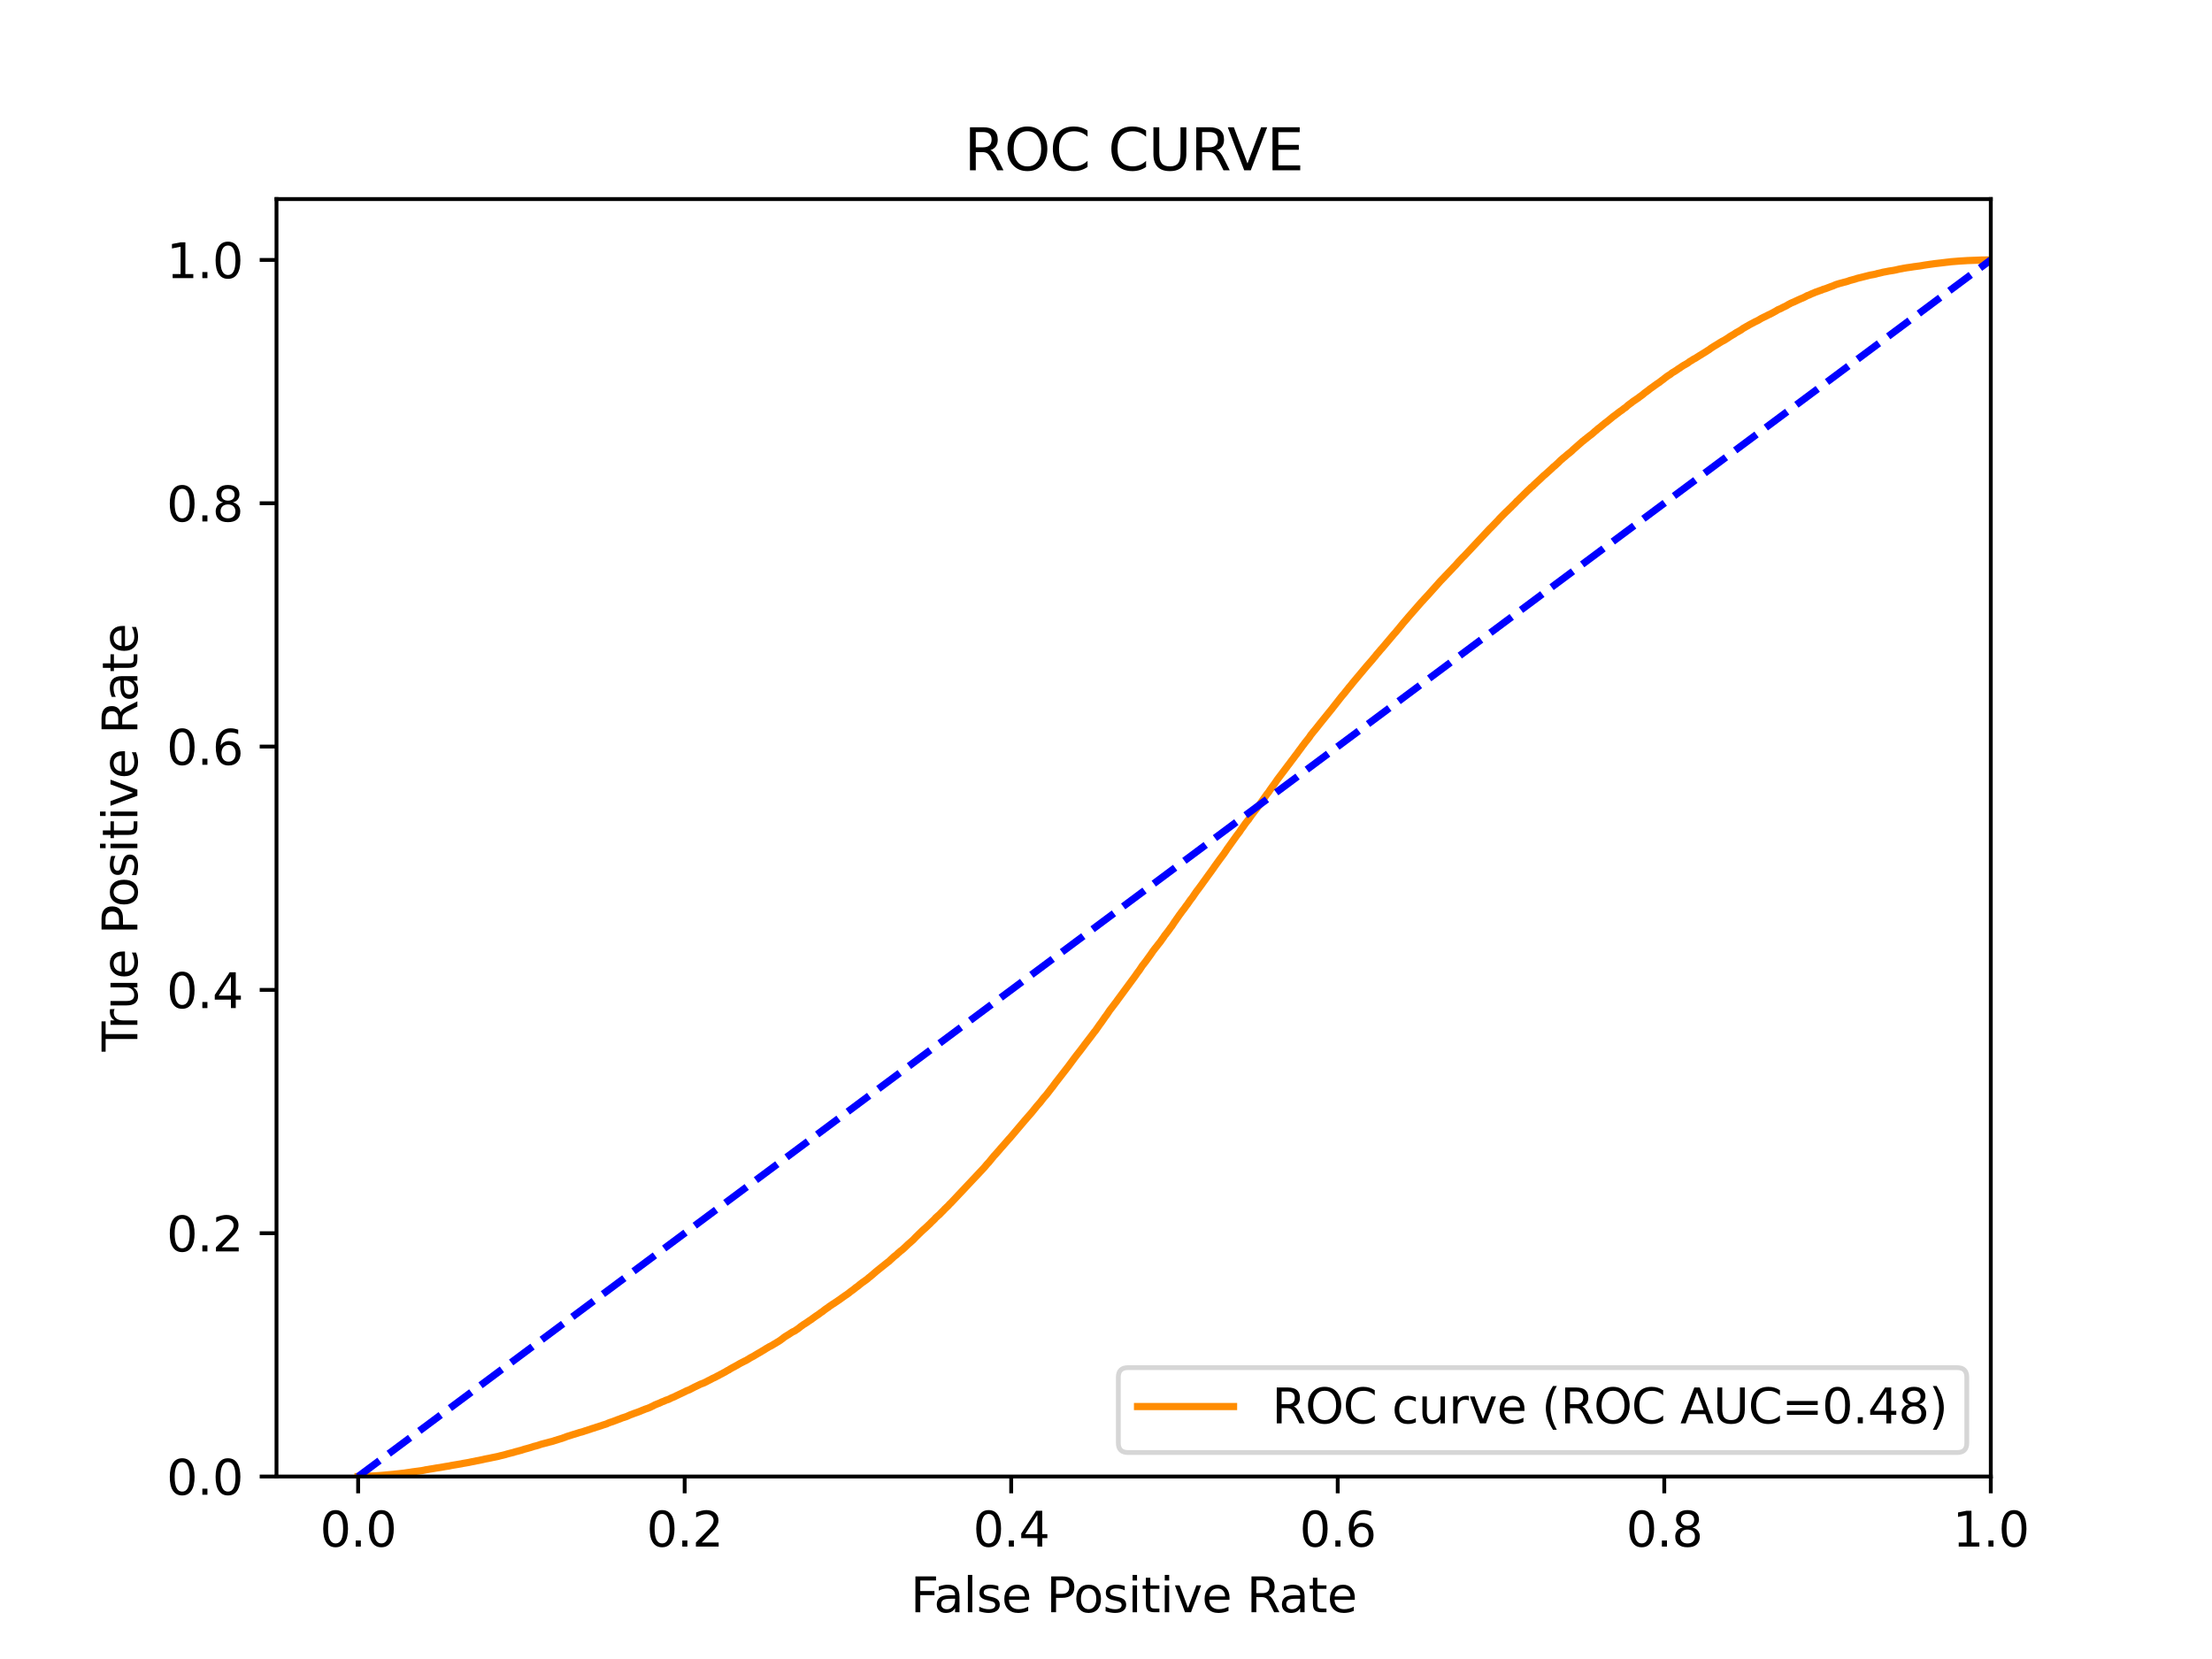 <?xml version="1.0" encoding="utf-8" standalone="no"?>
<!DOCTYPE svg PUBLIC "-//W3C//DTD SVG 1.1//EN"
  "http://www.w3.org/Graphics/SVG/1.1/DTD/svg11.dtd">
<svg xmlns:xlink="http://www.w3.org/1999/xlink" width="460.8pt" height="345.6pt" viewBox="0 0 460.8 345.6" xmlns="http://www.w3.org/2000/svg" version="1.1">
 <defs>
  <style type="text/css">*{stroke-linejoin: round; stroke-linecap: butt}</style>
 </defs>
 <g id="figure_1">
  <g id="patch_1">
   <path d="M 0 345.6 
L 460.8 345.6 
L 460.8 0 
L 0 0 
z
" style="fill: #ffffff"/>
  </g>
  <g id="axes_1">
   <g id="patch_2">
    <path d="M 57.6 307.584 
L 414.72 307.584 
L 414.72 41.472 
L 57.6 41.472 
z
" style="fill: #ffffff"/>
   </g>
   <g id="matplotlib.axis_1">
    <g id="xtick_1">
     <g id="line2d_1">
      <defs>
       <path id="me481176718" d="M 0 0 
L 0 3.5 
" style="stroke: #000000; stroke-width: 0.8"/>
      </defs>
      <g>
       <use xlink:href="#me481176718" x="74.606" y="307.584" style="stroke: #000000; stroke-width: 0.8"/>
      </g>
     </g>
     <g id="text_1">
      <!-- 0.0 -->
      <g transform="translate(66.654 322.182)scale(0.1 -0.1)">
       <defs>
        <path id="DejaVuSans-30" d="M 2034 4250 
Q 1547 4250 1301 3770 
Q 1056 3291 1056 2328 
Q 1056 1369 1301 889 
Q 1547 409 2034 409 
Q 2525 409 2770 889 
Q 3016 1369 3016 2328 
Q 3016 3291 2770 3770 
Q 2525 4250 2034 4250 
z
M 2034 4750 
Q 2819 4750 3233 4129 
Q 3647 3509 3647 2328 
Q 3647 1150 3233 529 
Q 2819 -91 2034 -91 
Q 1250 -91 836 529 
Q 422 1150 422 2328 
Q 422 3509 836 4129 
Q 1250 4750 2034 4750 
z
" transform="scale(0.016)"/>
        <path id="DejaVuSans-2e" d="M 684 794 
L 1344 794 
L 1344 0 
L 684 0 
L 684 794 
z
" transform="scale(0.016)"/>
       </defs>
       <use xlink:href="#DejaVuSans-30"/>
       <use xlink:href="#DejaVuSans-2e" x="63.623"/>
       <use xlink:href="#DejaVuSans-30" x="95.41"/>
      </g>
     </g>
    </g>
    <g id="xtick_2">
     <g id="line2d_2">
      <g>
       <use xlink:href="#me481176718" x="142.629" y="307.584" style="stroke: #000000; stroke-width: 0.8"/>
      </g>
     </g>
     <g id="text_2">
      <!-- 0.2 -->
      <g transform="translate(134.677 322.182)scale(0.1 -0.1)">
       <defs>
        <path id="DejaVuSans-32" d="M 1228 531 
L 3431 531 
L 3431 0 
L 469 0 
L 469 531 
Q 828 903 1448 1529 
Q 2069 2156 2228 2338 
Q 2531 2678 2651 2914 
Q 2772 3150 2772 3378 
Q 2772 3750 2511 3984 
Q 2250 4219 1831 4219 
Q 1534 4219 1204 4116 
Q 875 4013 500 3803 
L 500 4441 
Q 881 4594 1212 4672 
Q 1544 4750 1819 4750 
Q 2544 4750 2975 4387 
Q 3406 4025 3406 3419 
Q 3406 3131 3298 2873 
Q 3191 2616 2906 2266 
Q 2828 2175 2409 1742 
Q 1991 1309 1228 531 
z
" transform="scale(0.016)"/>
       </defs>
       <use xlink:href="#DejaVuSans-30"/>
       <use xlink:href="#DejaVuSans-2e" x="63.623"/>
       <use xlink:href="#DejaVuSans-32" x="95.41"/>
      </g>
     </g>
    </g>
    <g id="xtick_3">
     <g id="line2d_3">
      <g>
       <use xlink:href="#me481176718" x="210.651" y="307.584" style="stroke: #000000; stroke-width: 0.8"/>
      </g>
     </g>
     <g id="text_3">
      <!-- 0.4 -->
      <g transform="translate(202.7 322.182)scale(0.1 -0.1)">
       <defs>
        <path id="DejaVuSans-34" d="M 2419 4116 
L 825 1625 
L 2419 1625 
L 2419 4116 
z
M 2253 4666 
L 3047 4666 
L 3047 1625 
L 3713 1625 
L 3713 1100 
L 3047 1100 
L 3047 0 
L 2419 0 
L 2419 1100 
L 313 1100 
L 313 1709 
L 2253 4666 
z
" transform="scale(0.016)"/>
       </defs>
       <use xlink:href="#DejaVuSans-30"/>
       <use xlink:href="#DejaVuSans-2e" x="63.623"/>
       <use xlink:href="#DejaVuSans-34" x="95.41"/>
      </g>
     </g>
    </g>
    <g id="xtick_4">
     <g id="line2d_4">
      <g>
       <use xlink:href="#me481176718" x="278.674" y="307.584" style="stroke: #000000; stroke-width: 0.8"/>
      </g>
     </g>
     <g id="text_4">
      <!-- 0.6 -->
      <g transform="translate(270.723 322.182)scale(0.1 -0.1)">
       <defs>
        <path id="DejaVuSans-36" d="M 2113 2584 
Q 1688 2584 1439 2293 
Q 1191 2003 1191 1497 
Q 1191 994 1439 701 
Q 1688 409 2113 409 
Q 2538 409 2786 701 
Q 3034 994 3034 1497 
Q 3034 2003 2786 2293 
Q 2538 2584 2113 2584 
z
M 3366 4563 
L 3366 3988 
Q 3128 4100 2886 4159 
Q 2644 4219 2406 4219 
Q 1781 4219 1451 3797 
Q 1122 3375 1075 2522 
Q 1259 2794 1537 2939 
Q 1816 3084 2150 3084 
Q 2853 3084 3261 2657 
Q 3669 2231 3669 1497 
Q 3669 778 3244 343 
Q 2819 -91 2113 -91 
Q 1303 -91 875 529 
Q 447 1150 447 2328 
Q 447 3434 972 4092 
Q 1497 4750 2381 4750 
Q 2619 4750 2861 4703 
Q 3103 4656 3366 4563 
z
" transform="scale(0.016)"/>
       </defs>
       <use xlink:href="#DejaVuSans-30"/>
       <use xlink:href="#DejaVuSans-2e" x="63.623"/>
       <use xlink:href="#DejaVuSans-36" x="95.41"/>
      </g>
     </g>
    </g>
    <g id="xtick_5">
     <g id="line2d_5">
      <g>
       <use xlink:href="#me481176718" x="346.697" y="307.584" style="stroke: #000000; stroke-width: 0.8"/>
      </g>
     </g>
     <g id="text_5">
      <!-- 0.8 -->
      <g transform="translate(338.746 322.182)scale(0.1 -0.1)">
       <defs>
        <path id="DejaVuSans-38" d="M 2034 2216 
Q 1584 2216 1326 1975 
Q 1069 1734 1069 1313 
Q 1069 891 1326 650 
Q 1584 409 2034 409 
Q 2484 409 2743 651 
Q 3003 894 3003 1313 
Q 3003 1734 2745 1975 
Q 2488 2216 2034 2216 
z
M 1403 2484 
Q 997 2584 770 2862 
Q 544 3141 544 3541 
Q 544 4100 942 4425 
Q 1341 4750 2034 4750 
Q 2731 4750 3128 4425 
Q 3525 4100 3525 3541 
Q 3525 3141 3298 2862 
Q 3072 2584 2669 2484 
Q 3125 2378 3379 2068 
Q 3634 1759 3634 1313 
Q 3634 634 3220 271 
Q 2806 -91 2034 -91 
Q 1263 -91 848 271 
Q 434 634 434 1313 
Q 434 1759 690 2068 
Q 947 2378 1403 2484 
z
M 1172 3481 
Q 1172 3119 1398 2916 
Q 1625 2713 2034 2713 
Q 2441 2713 2670 2916 
Q 2900 3119 2900 3481 
Q 2900 3844 2670 4047 
Q 2441 4250 2034 4250 
Q 1625 4250 1398 4047 
Q 1172 3844 1172 3481 
z
" transform="scale(0.016)"/>
       </defs>
       <use xlink:href="#DejaVuSans-30"/>
       <use xlink:href="#DejaVuSans-2e" x="63.623"/>
       <use xlink:href="#DejaVuSans-38" x="95.41"/>
      </g>
     </g>
    </g>
    <g id="xtick_6">
     <g id="line2d_6">
      <g>
       <use xlink:href="#me481176718" x="414.72" y="307.584" style="stroke: #000000; stroke-width: 0.8"/>
      </g>
     </g>
     <g id="text_6">
      <!-- 1.0 -->
      <g transform="translate(406.768 322.182)scale(0.1 -0.1)">
       <defs>
        <path id="DejaVuSans-31" d="M 794 531 
L 1825 531 
L 1825 4091 
L 703 3866 
L 703 4441 
L 1819 4666 
L 2450 4666 
L 2450 531 
L 3481 531 
L 3481 0 
L 794 0 
L 794 531 
z
" transform="scale(0.016)"/>
       </defs>
       <use xlink:href="#DejaVuSans-31"/>
       <use xlink:href="#DejaVuSans-2e" x="63.623"/>
       <use xlink:href="#DejaVuSans-30" x="95.41"/>
      </g>
     </g>
    </g>
    <g id="text_7">
     <!-- False Positive Rate -->
     <g transform="translate(189.694 335.861)scale(0.1 -0.1)">
      <defs>
       <path id="DejaVuSans-46" d="M 628 4666 
L 3309 4666 
L 3309 4134 
L 1259 4134 
L 1259 2759 
L 3109 2759 
L 3109 2228 
L 1259 2228 
L 1259 0 
L 628 0 
L 628 4666 
z
" transform="scale(0.016)"/>
       <path id="DejaVuSans-61" d="M 2194 1759 
Q 1497 1759 1228 1600 
Q 959 1441 959 1056 
Q 959 750 1161 570 
Q 1363 391 1709 391 
Q 2188 391 2477 730 
Q 2766 1069 2766 1631 
L 2766 1759 
L 2194 1759 
z
M 3341 1997 
L 3341 0 
L 2766 0 
L 2766 531 
Q 2569 213 2275 61 
Q 1981 -91 1556 -91 
Q 1019 -91 701 211 
Q 384 513 384 1019 
Q 384 1609 779 1909 
Q 1175 2209 1959 2209 
L 2766 2209 
L 2766 2266 
Q 2766 2663 2505 2880 
Q 2244 3097 1772 3097 
Q 1472 3097 1187 3025 
Q 903 2953 641 2809 
L 641 3341 
Q 956 3463 1253 3523 
Q 1550 3584 1831 3584 
Q 2591 3584 2966 3190 
Q 3341 2797 3341 1997 
z
" transform="scale(0.016)"/>
       <path id="DejaVuSans-6c" d="M 603 4863 
L 1178 4863 
L 1178 0 
L 603 0 
L 603 4863 
z
" transform="scale(0.016)"/>
       <path id="DejaVuSans-73" d="M 2834 3397 
L 2834 2853 
Q 2591 2978 2328 3040 
Q 2066 3103 1784 3103 
Q 1356 3103 1142 2972 
Q 928 2841 928 2578 
Q 928 2378 1081 2264 
Q 1234 2150 1697 2047 
L 1894 2003 
Q 2506 1872 2764 1633 
Q 3022 1394 3022 966 
Q 3022 478 2636 193 
Q 2250 -91 1575 -91 
Q 1294 -91 989 -36 
Q 684 19 347 128 
L 347 722 
Q 666 556 975 473 
Q 1284 391 1588 391 
Q 1994 391 2212 530 
Q 2431 669 2431 922 
Q 2431 1156 2273 1281 
Q 2116 1406 1581 1522 
L 1381 1569 
Q 847 1681 609 1914 
Q 372 2147 372 2553 
Q 372 3047 722 3315 
Q 1072 3584 1716 3584 
Q 2034 3584 2315 3537 
Q 2597 3491 2834 3397 
z
" transform="scale(0.016)"/>
       <path id="DejaVuSans-65" d="M 3597 1894 
L 3597 1613 
L 953 1613 
Q 991 1019 1311 708 
Q 1631 397 2203 397 
Q 2534 397 2845 478 
Q 3156 559 3463 722 
L 3463 178 
Q 3153 47 2828 -22 
Q 2503 -91 2169 -91 
Q 1331 -91 842 396 
Q 353 884 353 1716 
Q 353 2575 817 3079 
Q 1281 3584 2069 3584 
Q 2775 3584 3186 3129 
Q 3597 2675 3597 1894 
z
M 3022 2063 
Q 3016 2534 2758 2815 
Q 2500 3097 2075 3097 
Q 1594 3097 1305 2825 
Q 1016 2553 972 2059 
L 3022 2063 
z
" transform="scale(0.016)"/>
       <path id="DejaVuSans-20" transform="scale(0.016)"/>
       <path id="DejaVuSans-50" d="M 1259 4147 
L 1259 2394 
L 2053 2394 
Q 2494 2394 2734 2622 
Q 2975 2850 2975 3272 
Q 2975 3691 2734 3919 
Q 2494 4147 2053 4147 
L 1259 4147 
z
M 628 4666 
L 2053 4666 
Q 2838 4666 3239 4311 
Q 3641 3956 3641 3272 
Q 3641 2581 3239 2228 
Q 2838 1875 2053 1875 
L 1259 1875 
L 1259 0 
L 628 0 
L 628 4666 
z
" transform="scale(0.016)"/>
       <path id="DejaVuSans-6f" d="M 1959 3097 
Q 1497 3097 1228 2736 
Q 959 2375 959 1747 
Q 959 1119 1226 758 
Q 1494 397 1959 397 
Q 2419 397 2687 759 
Q 2956 1122 2956 1747 
Q 2956 2369 2687 2733 
Q 2419 3097 1959 3097 
z
M 1959 3584 
Q 2709 3584 3137 3096 
Q 3566 2609 3566 1747 
Q 3566 888 3137 398 
Q 2709 -91 1959 -91 
Q 1206 -91 779 398 
Q 353 888 353 1747 
Q 353 2609 779 3096 
Q 1206 3584 1959 3584 
z
" transform="scale(0.016)"/>
       <path id="DejaVuSans-69" d="M 603 3500 
L 1178 3500 
L 1178 0 
L 603 0 
L 603 3500 
z
M 603 4863 
L 1178 4863 
L 1178 4134 
L 603 4134 
L 603 4863 
z
" transform="scale(0.016)"/>
       <path id="DejaVuSans-74" d="M 1172 4494 
L 1172 3500 
L 2356 3500 
L 2356 3053 
L 1172 3053 
L 1172 1153 
Q 1172 725 1289 603 
Q 1406 481 1766 481 
L 2356 481 
L 2356 0 
L 1766 0 
Q 1100 0 847 248 
Q 594 497 594 1153 
L 594 3053 
L 172 3053 
L 172 3500 
L 594 3500 
L 594 4494 
L 1172 4494 
z
" transform="scale(0.016)"/>
       <path id="DejaVuSans-76" d="M 191 3500 
L 800 3500 
L 1894 563 
L 2988 3500 
L 3597 3500 
L 2284 0 
L 1503 0 
L 191 3500 
z
" transform="scale(0.016)"/>
       <path id="DejaVuSans-52" d="M 2841 2188 
Q 3044 2119 3236 1894 
Q 3428 1669 3622 1275 
L 4263 0 
L 3584 0 
L 2988 1197 
Q 2756 1666 2539 1819 
Q 2322 1972 1947 1972 
L 1259 1972 
L 1259 0 
L 628 0 
L 628 4666 
L 2053 4666 
Q 2853 4666 3247 4331 
Q 3641 3997 3641 3322 
Q 3641 2881 3436 2590 
Q 3231 2300 2841 2188 
z
M 1259 4147 
L 1259 2491 
L 2053 2491 
Q 2509 2491 2742 2702 
Q 2975 2913 2975 3322 
Q 2975 3731 2742 3939 
Q 2509 4147 2053 4147 
L 1259 4147 
z
" transform="scale(0.016)"/>
      </defs>
      <use xlink:href="#DejaVuSans-46"/>
      <use xlink:href="#DejaVuSans-61" x="48.395"/>
      <use xlink:href="#DejaVuSans-6c" x="109.674"/>
      <use xlink:href="#DejaVuSans-73" x="137.457"/>
      <use xlink:href="#DejaVuSans-65" x="189.557"/>
      <use xlink:href="#DejaVuSans-20" x="251.08"/>
      <use xlink:href="#DejaVuSans-50" x="282.867"/>
      <use xlink:href="#DejaVuSans-6f" x="339.545"/>
      <use xlink:href="#DejaVuSans-73" x="400.727"/>
      <use xlink:href="#DejaVuSans-69" x="452.826"/>
      <use xlink:href="#DejaVuSans-74" x="480.609"/>
      <use xlink:href="#DejaVuSans-69" x="519.818"/>
      <use xlink:href="#DejaVuSans-76" x="547.602"/>
      <use xlink:href="#DejaVuSans-65" x="606.781"/>
      <use xlink:href="#DejaVuSans-20" x="668.305"/>
      <use xlink:href="#DejaVuSans-52" x="700.092"/>
      <use xlink:href="#DejaVuSans-61" x="767.324"/>
      <use xlink:href="#DejaVuSans-74" x="828.604"/>
      <use xlink:href="#DejaVuSans-65" x="867.812"/>
     </g>
    </g>
   </g>
   <g id="matplotlib.axis_2">
    <g id="ytick_1">
     <g id="line2d_7">
      <defs>
       <path id="m96fa160b1a" d="M 0 0 
L -3.5 0 
" style="stroke: #000000; stroke-width: 0.8"/>
      </defs>
      <g>
       <use xlink:href="#m96fa160b1a" x="57.6" y="307.584" style="stroke: #000000; stroke-width: 0.8"/>
      </g>
     </g>
     <g id="text_8">
      <!-- 0.0 -->
      <g transform="translate(34.697 311.383)scale(0.1 -0.1)">
       <use xlink:href="#DejaVuSans-30"/>
       <use xlink:href="#DejaVuSans-2e" x="63.623"/>
       <use xlink:href="#DejaVuSans-30" x="95.41"/>
      </g>
     </g>
    </g>
    <g id="ytick_2">
     <g id="line2d_8">
      <g>
       <use xlink:href="#m96fa160b1a" x="57.6" y="256.896" style="stroke: #000000; stroke-width: 0.8"/>
      </g>
     </g>
     <g id="text_9">
      <!-- 0.2 -->
      <g transform="translate(34.697 260.695)scale(0.1 -0.1)">
       <use xlink:href="#DejaVuSans-30"/>
       <use xlink:href="#DejaVuSans-2e" x="63.623"/>
       <use xlink:href="#DejaVuSans-32" x="95.41"/>
      </g>
     </g>
    </g>
    <g id="ytick_3">
     <g id="line2d_9">
      <g>
       <use xlink:href="#m96fa160b1a" x="57.6" y="206.208" style="stroke: #000000; stroke-width: 0.8"/>
      </g>
     </g>
     <g id="text_10">
      <!-- 0.4 -->
      <g transform="translate(34.697 210.007)scale(0.1 -0.1)">
       <use xlink:href="#DejaVuSans-30"/>
       <use xlink:href="#DejaVuSans-2e" x="63.623"/>
       <use xlink:href="#DejaVuSans-34" x="95.41"/>
      </g>
     </g>
    </g>
    <g id="ytick_4">
     <g id="line2d_10">
      <g>
       <use xlink:href="#m96fa160b1a" x="57.6" y="155.52" style="stroke: #000000; stroke-width: 0.8"/>
      </g>
     </g>
     <g id="text_11">
      <!-- 0.6 -->
      <g transform="translate(34.697 159.319)scale(0.1 -0.1)">
       <use xlink:href="#DejaVuSans-30"/>
       <use xlink:href="#DejaVuSans-2e" x="63.623"/>
       <use xlink:href="#DejaVuSans-36" x="95.41"/>
      </g>
     </g>
    </g>
    <g id="ytick_5">
     <g id="line2d_11">
      <g>
       <use xlink:href="#m96fa160b1a" x="57.6" y="104.832" style="stroke: #000000; stroke-width: 0.8"/>
      </g>
     </g>
     <g id="text_12">
      <!-- 0.8 -->
      <g transform="translate(34.697 108.631)scale(0.1 -0.1)">
       <use xlink:href="#DejaVuSans-30"/>
       <use xlink:href="#DejaVuSans-2e" x="63.623"/>
       <use xlink:href="#DejaVuSans-38" x="95.41"/>
      </g>
     </g>
    </g>
    <g id="ytick_6">
     <g id="line2d_12">
      <g>
       <use xlink:href="#m96fa160b1a" x="57.6" y="54.144" style="stroke: #000000; stroke-width: 0.8"/>
      </g>
     </g>
     <g id="text_13">
      <!-- 1.0 -->
      <g transform="translate(34.697 57.943)scale(0.1 -0.1)">
       <use xlink:href="#DejaVuSans-31"/>
       <use xlink:href="#DejaVuSans-2e" x="63.623"/>
       <use xlink:href="#DejaVuSans-30" x="95.41"/>
      </g>
     </g>
    </g>
    <g id="text_14">
     <!-- True Positive Rate -->
     <g transform="translate(28.617 219.058)rotate(-90)scale(0.1 -0.1)">
      <defs>
       <path id="DejaVuSans-54" d="M -19 4666 
L 3928 4666 
L 3928 4134 
L 2272 4134 
L 2272 0 
L 1638 0 
L 1638 4134 
L -19 4134 
L -19 4666 
z
" transform="scale(0.016)"/>
       <path id="DejaVuSans-72" d="M 2631 2963 
Q 2534 3019 2420 3045 
Q 2306 3072 2169 3072 
Q 1681 3072 1420 2755 
Q 1159 2438 1159 1844 
L 1159 0 
L 581 0 
L 581 3500 
L 1159 3500 
L 1159 2956 
Q 1341 3275 1631 3429 
Q 1922 3584 2338 3584 
Q 2397 3584 2469 3576 
Q 2541 3569 2628 3553 
L 2631 2963 
z
" transform="scale(0.016)"/>
       <path id="DejaVuSans-75" d="M 544 1381 
L 544 3500 
L 1119 3500 
L 1119 1403 
Q 1119 906 1312 657 
Q 1506 409 1894 409 
Q 2359 409 2629 706 
Q 2900 1003 2900 1516 
L 2900 3500 
L 3475 3500 
L 3475 0 
L 2900 0 
L 2900 538 
Q 2691 219 2414 64 
Q 2138 -91 1772 -91 
Q 1169 -91 856 284 
Q 544 659 544 1381 
z
M 1991 3584 
L 1991 3584 
z
" transform="scale(0.016)"/>
      </defs>
      <use xlink:href="#DejaVuSans-54"/>
      <use xlink:href="#DejaVuSans-72" x="46.334"/>
      <use xlink:href="#DejaVuSans-75" x="87.447"/>
      <use xlink:href="#DejaVuSans-65" x="150.826"/>
      <use xlink:href="#DejaVuSans-20" x="212.35"/>
      <use xlink:href="#DejaVuSans-50" x="244.137"/>
      <use xlink:href="#DejaVuSans-6f" x="300.814"/>
      <use xlink:href="#DejaVuSans-73" x="361.996"/>
      <use xlink:href="#DejaVuSans-69" x="414.096"/>
      <use xlink:href="#DejaVuSans-74" x="441.879"/>
      <use xlink:href="#DejaVuSans-69" x="481.088"/>
      <use xlink:href="#DejaVuSans-76" x="508.871"/>
      <use xlink:href="#DejaVuSans-65" x="568.051"/>
      <use xlink:href="#DejaVuSans-20" x="629.574"/>
      <use xlink:href="#DejaVuSans-52" x="661.361"/>
      <use xlink:href="#DejaVuSans-61" x="728.594"/>
      <use xlink:href="#DejaVuSans-74" x="789.873"/>
      <use xlink:href="#DejaVuSans-65" x="829.082"/>
     </g>
    </g>
   </g>
   <g id="line2d_13">
    <path d="M 74.606 307.584 
L 77.68 307.474 
L 77.764 307.466 
L 77.791 307.466 
L 79.434 307.356 
L 79.545 307.346 
L 80.733 307.236 
L 80.843 307.226 
L 80.844 307.226 
L 82.058 307.116 
L 82.149 307.096 
L 82.169 307.096 
L 83.253 306.986 
L 83.363 306.967 
L 83.364 306.967 
L 84.345 306.858 
L 84.454 306.835 
L 84.456 306.835 
L 85.203 306.725 
L 85.315 306.719 
L 85.966 306.609 
L 86.078 306.597 
L 86.9 306.487 
L 87.011 306.475 
L 87.812 306.365 
L 87.923 306.348 
L 88.493 306.239 
L 88.607 306.201 
L 89.323 306.092 
L 89.43 306.063 
L 89.434 306.063 
L 90.147 305.953 
L 90.259 305.934 
L 90.862 305.825 
L 90.975 305.806 
L 91.747 305.696 
L 91.86 305.672 
L 92.497 305.562 
L 92.612 305.535 
L 93.327 305.425 
L 93.439 305.413 
L 93.947 305.303 
L 94.058 305.28 
L 94.696 305.171 
L 94.808 305.154 
L 95.46 305.044 
L 95.573 305.024 
L 96.225 304.914 
L 96.337 304.879 
L 96.997 304.769 
L 97.109 304.748 
L 97.732 304.639 
L 97.845 304.61 
L 98.361 304.5 
L 98.474 304.486 
L 99.038 304.376 
L 99.153 304.339 
L 99.774 304.229 
L 99.888 304.202 
L 100.414 304.092 
L 100.528 304.07 
L 100.986 303.96 
L 101.1 303.933 
L 101.69 303.823 
L 101.803 303.803 
L 102.321 303.693 
L 102.435 303.664 
L 103.002 303.554 
L 103.12 303.527 
L 103.655 303.418 
L 103.769 303.393 
L 104.178 303.283 
L 104.293 303.252 
L 104.785 303.142 
L 104.902 303.109 
L 105.333 302.999 
L 105.448 302.956 
L 105.836 302.846 
L 105.956 302.817 
L 106.382 302.708 
L 106.495 302.677 
L 106.964 302.567 
L 107.078 302.519 
L 107.45 302.41 
L 107.571 302.379 
L 108.011 302.269 
L 108.125 302.227 
L 108.588 302.118 
L 108.709 302.068 
L 109.075 301.958 
L 109.189 301.907 
L 109.619 301.797 
L 109.735 301.766 
L 110.124 301.656 
L 110.24 301.625 
L 110.606 301.518 
L 110.724 301.48 
L 111.062 301.371 
L 111.187 301.321 
L 111.642 301.211 
L 111.759 301.182 
L 112.127 301.073 
L 112.26 301.023 
L 112.586 300.913 
L 112.704 300.874 
L 113.092 300.764 
L 113.205 300.746 
L 113.599 300.636 
L 113.715 300.613 
L 114.133 300.503 
L 114.249 300.468 
L 114.654 300.358 
L 114.775 300.338 
L 115.177 300.228 
L 115.296 300.189 
L 115.61 300.079 
L 115.736 300.052 
L 116.082 299.942 
L 116.202 299.893 
L 116.331 299.862 
L 116.679 299.752 
L 116.794 299.719 
L 116.92 299.684 
L 117.256 299.574 
L 117.38 299.516 
L 117.73 299.406 
L 117.866 299.336 
L 118.176 299.226 
L 118.303 299.183 
L 118.68 299.073 
L 118.793 299.036 
L 119.127 298.926 
L 119.25 298.883 
L 119.622 298.773 
L 119.741 298.742 
L 120.081 298.632 
L 120.197 298.597 
L 120.537 298.487 
L 120.66 298.44 
L 121.091 298.33 
L 121.213 298.301 
L 121.568 298.191 
L 121.7 298.138 
L 122.035 298.028 
L 122.156 298.001 
L 122.476 297.891 
L 122.605 297.84 
L 122.987 297.73 
L 123.111 297.674 
L 123.248 297.624 
L 123.627 297.515 
L 123.75 297.482 
L 124.058 297.372 
L 124.188 297.324 
L 124.55 297.215 
L 124.677 297.177 
L 124.975 297.07 
L 125.092 297.045 
L 125.415 296.935 
L 125.54 296.881 
L 125.902 296.772 
L 126.032 296.728 
L 126.393 296.618 
L 126.522 296.542 
L 126.776 296.432 
L 126.895 296.389 
L 127.188 296.279 
L 127.311 296.244 
L 127.662 296.134 
L 127.789 296.076 
L 128.099 295.965 
L 128.215 295.919 
L 128.517 295.809 
L 128.661 295.739 
L 128.993 295.629 
L 129.11 295.59 
L 129.371 295.48 
L 129.49 295.424 
L 129.817 295.314 
L 129.943 295.285 
L 130.253 295.176 
L 130.388 295.139 
L 130.668 295.029 
L 130.796 294.963 
L 131.057 294.853 
L 131.213 294.774 
L 131.51 294.665 
L 131.63 294.627 
L 131.908 294.518 
L 132.041 294.46 
L 132.358 294.352 
L 132.477 294.311 
L 132.78 294.201 
L 132.923 294.153 
L 133.197 294.044 
L 133.319 294.004 
L 133.569 293.895 
L 133.692 293.841 
L 133.951 293.731 
L 134.067 293.702 
L 134.295 293.592 
L 134.424 293.549 
L 134.74 293.439 
L 134.866 293.402 
L 135.149 293.292 
L 135.276 293.241 
L 135.53 293.131 
L 135.688 293.04 
L 135.939 292.93 
L 136.075 292.862 
L 136.273 292.752 
L 136.397 292.678 
L 136.689 292.568 
L 136.829 292.502 
L 137.109 292.392 
L 137.241 292.353 
L 137.465 292.243 
L 137.612 292.187 
L 137.811 292.077 
L 137.953 292.019 
L 138.269 291.91 
L 138.415 291.846 
L 138.638 291.736 
L 138.776 291.676 
L 139.136 291.566 
L 139.283 291.51 
L 139.513 291.401 
L 139.648 291.336 
L 139.846 291.227 
L 139.997 291.165 
L 140.277 291.055 
L 140.398 291.001 
L 140.653 290.891 
L 140.786 290.809 
L 141.017 290.699 
L 141.144 290.645 
L 141.376 290.535 
L 141.541 290.448 
L 141.798 290.339 
L 141.938 290.264 
L 142.187 290.157 
L 142.309 290.09 
L 142.556 289.981 
L 142.701 289.906 
L 142.904 289.796 
L 143.049 289.728 
L 143.326 289.618 
L 143.452 289.573 
L 143.716 289.463 
L 143.856 289.385 
L 144.038 289.276 
L 144.167 289.223 
L 144.379 289.113 
L 144.546 289.02 
L 144.761 288.911 
L 144.884 288.861 
L 145.102 288.753 
L 145.223 288.693 
L 145.445 288.586 
L 145.569 288.528 
L 145.784 288.418 
L 145.918 288.352 
L 146.224 288.242 
L 146.37 288.186 
L 146.657 288.077 
L 146.783 288.012 
L 147.01 287.903 
L 147.171 287.822 
L 147.381 287.712 
L 147.535 287.617 
L 147.789 287.507 
L 147.952 287.416 
L 148.174 287.307 
L 148.323 287.213 
L 148.548 287.104 
L 148.682 287.048 
L 148.925 286.938 
L 149.09 286.853 
L 149.282 286.744 
L 149.451 286.648 
L 149.702 286.539 
L 149.843 286.454 
L 150.032 286.344 
L 150.176 286.27 
L 150.411 286.16 
L 150.599 286.05 
L 150.783 285.941 
L 150.92 285.883 
L 151.121 285.773 
L 151.273 285.671 
L 151.454 285.562 
L 151.6 285.479 
L 151.849 285.369 
L 152.043 285.222 
L 152.239 285.113 
L 152.413 285.015 
L 152.598 284.906 
L 152.755 284.817 
L 153.006 284.707 
L 153.134 284.62 
L 153.325 284.51 
L 153.451 284.452 
L 153.651 284.343 
L 153.809 284.235 
L 154.012 284.125 
L 154.18 284.02 
L 154.41 283.91 
L 154.54 283.84 
L 154.753 283.73 
L 154.924 283.649 
L 155.107 283.54 
L 155.26 283.484 
L 155.478 283.374 
L 155.666 283.256 
L 155.863 283.146 
L 156.006 283.061 
L 156.163 282.952 
L 156.359 282.836 
L 156.564 282.726 
L 156.732 282.641 
L 156.942 282.532 
L 157.14 282.414 
L 157.316 282.304 
L 157.484 282.2 
L 157.689 282.091 
L 157.879 281.958 
L 158.106 281.849 
L 158.283 281.731 
L 158.501 281.621 
L 158.624 281.536 
L 158.817 281.416 
L 159.003 281.306 
L 159.184 281.209 
L 159.342 281.099 
L 159.543 280.971 
L 159.717 280.861 
L 159.876 280.781 
L 160.051 280.671 
L 160.235 280.557 
L 160.466 280.447 
L 160.639 280.363 
L 160.826 280.255 
L 160.961 280.174 
L 161.124 280.079 
L 161.283 279.969 
L 161.437 279.895 
L 161.654 279.762 
L 161.822 279.653 
L 161.985 279.555 
L 162.177 279.446 
L 162.342 279.338 
L 162.51 279.228 
L 162.827 278.99 
L 162.987 278.881 
L 163.234 278.676 
L 163.384 278.566 
L 163.585 278.425 
L 163.773 278.316 
L 163.934 278.212 
L 164.112 278.102 
L 164.283 278.007 
L 164.443 277.897 
L 164.607 277.784 
L 164.785 277.676 
L 164.911 277.587 
L 165.091 277.477 
L 165.318 277.368 
L 165.479 277.299 
L 165.667 277.19 
L 165.821 277.072 
L 165.997 276.962 
L 166.321 276.743 
L 166.452 276.633 
L 166.595 276.521 
L 166.728 276.411 
L 166.884 276.287 
L 167.055 276.177 
L 167.338 275.96 
L 167.521 275.853 
L 167.646 275.776 
L 167.822 275.666 
L 168.007 275.544 
L 168.168 275.434 
L 168.353 275.304 
L 168.503 275.194 
L 168.667 275.091 
L 168.826 274.981 
L 168.981 274.894 
L 169.12 274.785 
L 169.335 274.615 
L 169.506 274.505 
L 169.633 274.406 
L 169.784 274.296 
L 169.984 274.159 
L 170.147 274.05 
L 170.359 273.913 
L 170.521 273.803 
L 170.705 273.665 
L 170.851 273.555 
L 171.034 273.41 
L 171.222 273.301 
L 171.394 273.183 
L 171.514 273.073 
L 171.784 272.866 
L 171.917 272.756 
L 172.066 272.659 
L 172.224 272.549 
L 172.37 272.448 
L 172.553 272.34 
L 172.709 272.193 
L 172.862 272.083 
L 173.056 271.963 
L 173.213 271.854 
L 173.472 271.674 
L 173.66 271.564 
L 173.827 271.465 
L 173.959 271.355 
L 174.161 271.231 
L 174.323 271.121 
L 174.492 271.007 
L 174.639 270.898 
L 174.83 270.78 
L 174.975 270.672 
L 175.131 270.562 
L 175.273 270.453 
L 175.555 270.254 
L 175.708 270.144 
L 176.013 269.933 
L 176.161 269.823 
L 176.318 269.732 
L 176.473 269.623 
L 176.687 269.465 
L 176.836 269.356 
L 176.976 269.24 
L 177.113 269.13 
L 177.259 269.012 
L 177.423 268.904 
L 177.585 268.782 
L 177.741 268.673 
L 177.957 268.499 
L 178.1 268.389 
L 178.246 268.259 
L 178.394 268.149 
L 178.582 268.021 
L 178.743 267.911 
L 178.982 267.702 
L 179.103 267.592 
L 179.327 267.429 
L 179.454 267.321 
L 179.58 267.232 
L 179.706 267.124 
L 179.837 267.05 
L 179.995 266.94 
L 180.209 266.777 
L 180.374 266.667 
L 180.63 266.474 
L 180.77 266.367 
L 180.936 266.201 
L 181.083 266.092 
L 181.307 265.922 
L 181.427 265.814 
L 181.588 265.678 
L 181.732 265.568 
L 181.957 265.369 
L 182.073 265.259 
L 182.209 265.15 
L 182.476 264.912 
L 182.751 264.688 
L 184.715 263.115 
L 184.851 263.006 
L 185.075 262.848 
L 185.212 262.741 
L 185.344 262.608 
L 185.734 262.244 
L 185.858 262.134 
L 185.995 262.012 
L 186.097 261.902 
L 186.355 261.687 
L 186.486 261.577 
L 186.621 261.499 
L 186.752 261.389 
L 187.132 261.014 
L 187.275 260.905 
L 187.663 260.561 
L 187.84 260.451 
L 187.988 260.315 
L 188.124 260.205 
L 188.273 260.073 
L 188.377 259.963 
L 188.546 259.82 
L 188.653 259.71 
L 189.034 259.346 
L 189.144 259.236 
L 189.414 259.007 
L 189.54 258.897 
L 190 258.487 
L 190.129 258.38 
L 190.297 258.214 
L 190.681 257.804 
L 190.787 257.697 
L 190.945 257.541 
L 191.17 257.324 
L 191.283 257.214 
L 191.421 257.069 
L 191.544 256.96 
L 191.728 256.78 
L 191.828 256.672 
L 191.989 256.533 
L 192.083 256.424 
L 192.287 256.246 
L 192.554 256.006 
L 192.693 255.896 
L 192.938 255.666 
L 193.544 255.087 
L 193.677 254.977 
L 193.973 254.662 
L 194.076 254.553 
L 194.488 254.17 
L 194.595 254.062 
L 194.735 253.928 
L 194.813 253.822 
L 194.952 253.656 
L 195.099 253.549 
L 195.315 253.338 
L 195.443 253.228 
L 195.66 253.05 
L 195.767 252.944 
L 195.91 252.789 
L 196.32 252.369 
L 196.443 252.259 
L 196.631 252.059 
L 196.727 251.951 
L 196.903 251.763 
L 197.039 251.655 
L 197.214 251.467 
L 197.521 251.193 
L 197.616 251.084 
L 197.877 250.782 
L 198.02 250.672 
L 205.011 243.243 
L 205.594 242.55 
L 205.692 242.442 
L 205.826 242.298 
L 205.941 242.188 
L 207.142 240.712 
L 207.263 240.607 
L 207.416 240.427 
L 207.759 240.048 
L 207.849 239.938 
L 208.254 239.481 
L 208.333 239.373 
L 208.541 239.137 
L 208.629 239.031 
L 208.77 238.887 
L 208.867 238.777 
L 210.243 237.196 
L 210.36 237.086 
L 213.594 233.275 
L 213.699 233.166 
L 213.925 232.897 
L 214.899 231.785 
L 214.986 231.676 
L 215.181 231.438 
L 215.275 231.328 
L 215.471 231.069 
L 215.567 230.961 
L 215.742 230.752 
L 215.817 230.643 
L 216.037 230.378 
L 216.567 229.778 
L 216.665 229.67 
L 216.929 229.333 
L 217.007 229.223 
L 217.444 228.668 
L 217.989 228.056 
L 218.075 227.946 
L 219.024 226.712 
L 219.107 226.605 
L 219.253 226.445 
L 219.331 226.338 
L 219.597 225.955 
L 219.69 225.844 
L 219.929 225.508 
L 220.024 225.398 
L 222.436 222.289 
L 222.695 221.95 
L 222.773 221.84 
L 223.583 220.743 
L 223.793 220.457 
L 224.315 219.77 
L 224.403 219.661 
L 224.783 219.182 
L 224.869 219.073 
L 225.77 217.891 
L 225.837 217.783 
L 227.301 215.875 
L 227.986 214.954 
L 228.141 214.797 
L 229.161 213.337 
L 229.252 213.228 
L 229.444 212.961 
L 229.524 212.853 
L 230.276 211.758 
L 230.372 211.653 
L 230.513 211.456 
L 230.694 211.195 
L 230.768 211.088 
L 230.911 210.866 
L 231.207 210.425 
L 231.643 209.869 
L 232.25 209.063 
L 232.631 208.573 
L 232.697 208.463 
L 236.533 203.252 
L 236.67 203.049 
L 236.742 202.939 
L 237.02 202.55 
L 237.249 202.256 
L 237.453 201.97 
L 237.518 201.861 
L 237.766 201.488 
L 237.969 201.174 
L 238.29 200.782 
L 238.366 200.673 
L 238.699 200.244 
L 239.788 198.737 
L 239.857 198.63 
L 240.197 198.127 
L 240.281 198.017 
L 240.452 197.796 
L 240.534 197.686 
L 240.767 197.392 
L 240.863 197.284 
L 241.209 196.827 
L 241.294 196.717 
L 241.701 196.219 
L 241.987 195.802 
L 242.381 195.258 
L 242.562 194.977 
L 242.636 194.869 
L 242.932 194.507 
L 243.004 194.397 
L 243.313 194.016 
L 243.388 193.907 
L 243.654 193.546 
L 243.83 193.29 
L 243.91 193.184 
L 244.113 192.936 
L 244.18 192.826 
L 244.711 192.013 
L 244.799 191.903 
L 245.196 191.319 
L 245.286 191.21 
L 245.499 190.893 
L 245.703 190.593 
L 245.796 190.483 
L 246.075 190.102 
L 246.142 189.995 
L 246.574 189.44 
L 246.665 189.33 
L 246.964 188.902 
L 247.201 188.575 
L 247.347 188.405 
L 247.419 188.295 
L 247.969 187.497 
L 248.406 186.944 
L 248.838 186.294 
L 249.089 185.934 
L 249.411 185.481 
L 249.51 185.371 
L 250.372 184.204 
L 250.629 183.833 
L 250.939 183.417 
L 251.018 183.309 
L 251.762 182.266 
L 251.849 182.157 
L 252.724 180.944 
L 252.795 180.84 
L 252.95 180.606 
L 253.15 180.325 
L 254.161 178.93 
L 254.413 178.597 
L 254.498 178.487 
L 254.69 178.222 
L 255.02 177.781 
L 255.091 177.671 
L 255.296 177.361 
L 255.378 177.255 
L 255.628 176.854 
L 255.898 176.492 
L 257.544 174.184 
L 257.62 174.08 
L 257.793 173.851 
L 258.245 173.265 
L 258.512 172.839 
L 258.587 172.731 
L 258.912 172.309 
L 258.991 172.199 
L 259.149 171.955 
L 259.398 171.607 
L 259.472 171.497 
L 259.952 170.897 
L 260.063 170.787 
L 260.247 170.493 
L 260.735 169.804 
L 260.821 169.695 
L 261.284 169.082 
L 261.515 168.771 
L 261.89 168.302 
L 262.068 168.062 
L 263.859 165.534 
L 263.936 165.425 
L 264.298 164.98 
L 264.567 164.559 
L 265.184 163.694 
L 265.256 163.589 
L 265.484 163.305 
L 265.718 162.951 
L 266.1 162.394 
L 268.004 159.874 
L 268.141 159.696 
L 268.211 159.586 
L 268.552 159.153 
L 268.638 159.044 
L 268.993 158.553 
L 269.31 158.143 
L 269.925 157.313 
L 270.014 157.204 
L 270.203 156.968 
L 270.376 156.711 
L 270.542 156.489 
L 270.616 156.38 
L 271.04 155.827 
L 271.22 155.566 
L 271.357 155.37 
L 271.451 155.26 
L 271.619 155.049 
L 271.81 154.776 
L 271.899 154.666 
L 272.141 154.358 
L 272.236 154.248 
L 272.476 153.944 
L 272.799 153.524 
L 272.946 153.29 
L 273.121 153.027 
L 273.223 152.919 
L 273.507 152.561 
L 273.586 152.451 
L 273.861 152.137 
L 274.232 151.679 
L 274.318 151.574 
L 274.456 151.398 
L 275.036 150.661 
L 275.19 150.477 
L 275.386 150.226 
L 277.301 147.863 
L 277.451 147.685 
L 277.71 147.339 
L 277.799 147.229 
L 278.826 145.927 
L 279.003 145.696 
L 279.091 145.586 
L 279.514 145.048 
L 279.607 144.946 
L 279.777 144.735 
L 279.885 144.626 
L 280.264 144.158 
L 280.333 144.05 
L 280.565 143.785 
L 280.64 143.676 
L 280.81 143.471 
L 280.892 143.363 
L 281.023 143.189 
L 281.127 143.08 
L 281.301 142.873 
L 281.396 142.765 
L 281.744 142.316 
L 281.835 142.206 
L 284.696 138.793 
L 284.927 138.53 
L 285.72 137.624 
L 285.874 137.448 
L 286.193 137.046 
L 286.352 136.874 
L 286.559 136.62 
L 286.641 136.51 
L 286.806 136.299 
L 286.899 136.189 
L 287.134 135.933 
L 287.224 135.823 
L 287.696 135.254 
L 287.839 135.115 
L 290.397 132.085 
L 290.524 131.946 
L 290.758 131.688 
L 290.848 131.578 
L 291.127 131.236 
L 291.225 131.127 
L 292.367 129.732 
L 292.465 129.622 
L 293.201 128.769 
L 293.364 128.566 
L 296.191 125.338 
L 296.308 125.228 
L 296.52 124.996 
L 296.613 124.886 
L 296.76 124.723 
L 297.578 123.847 
L 297.803 123.589 
L 299.497 121.701 
L 299.588 121.591 
L 300.099 121.018 
L 300.211 120.908 
L 300.378 120.736 
L 300.48 120.627 
L 300.636 120.463 
L 300.753 120.354 
L 301.01 120.068 
L 301.118 119.958 
L 302.544 118.464 
L 302.856 118.118 
L 302.976 118.009 
L 303.227 117.748 
L 303.906 116.972 
L 304.017 116.862 
L 304.787 116.042 
L 304.923 115.933 
L 310.348 110.145 
L 310.46 110.038 
L 310.606 109.901 
L 312.146 108.303 
L 312.234 108.194 
L 312.384 108.016 
L 313.493 106.898 
L 313.607 106.79 
L 313.85 106.542 
L 313.985 106.432 
L 314.346 106.074 
L 314.458 105.965 
L 314.647 105.778 
L 314.781 105.671 
L 314.952 105.462 
L 315.076 105.352 
L 315.365 105.07 
L 315.482 104.961 
L 315.76 104.679 
L 315.849 104.57 
L 315.978 104.421 
L 316.114 104.311 
L 316.272 104.17 
L 316.522 103.907 
L 316.635 103.798 
L 316.879 103.551 
L 317.006 103.442 
L 317.394 103.057 
L 317.497 102.947 
L 317.625 102.825 
L 317.744 102.715 
L 318.202 102.253 
L 318.326 102.144 
L 318.665 101.831 
L 318.776 101.721 
L 318.96 101.527 
L 319.103 101.417 
L 319.301 101.268 
L 319.401 101.159 
L 319.615 100.933 
L 319.755 100.823 
L 319.876 100.703 
L 319.982 100.594 
L 320.743 99.896 
L 320.865 99.786 
L 321.582 99.089 
L 321.729 98.979 
L 321.913 98.83 
L 323.348 97.526 
L 323.444 97.419 
L 323.653 97.222 
L 323.82 97.112 
L 324.433 96.547 
L 324.562 96.437 
L 324.737 96.264 
L 324.837 96.154 
L 325.1 95.895 
L 325.22 95.785 
L 325.351 95.69 
L 325.469 95.583 
L 325.658 95.411 
L 325.796 95.3 
L 326.067 95.09 
L 326.183 94.98 
L 326.577 94.635 
L 326.742 94.525 
L 326.889 94.393 
L 327.042 94.283 
L 327.358 94.01 
L 327.482 93.9 
L 327.716 93.662 
L 327.848 93.552 
L 328.025 93.395 
L 328.149 93.287 
L 328.338 93.122 
L 329.169 92.385 
L 329.303 92.275 
L 329.713 91.903 
L 329.891 91.795 
L 330.074 91.623 
L 330.214 91.514 
L 330.363 91.41 
L 330.771 91.073 
L 330.918 90.965 
L 331.048 90.849 
L 331.553 90.479 
L 331.681 90.369 
L 331.932 90.154 
L 332.05 90.046 
L 332.211 89.897 
L 332.346 89.787 
L 332.491 89.682 
L 332.606 89.572 
L 332.789 89.413 
L 332.907 89.303 
L 333.071 89.175 
L 333.229 89.067 
L 333.399 88.937 
L 333.528 88.827 
L 333.821 88.572 
L 333.967 88.463 
L 334.263 88.214 
L 334.396 88.105 
L 334.634 87.945 
L 334.763 87.836 
L 334.892 87.732 
L 335.038 87.622 
L 335.37 87.347 
L 335.513 87.237 
L 335.651 87.113 
L 335.794 87.004 
L 336.051 86.772 
L 336.246 86.662 
L 336.455 86.49 
L 336.609 86.381 
L 336.847 86.194 
L 336.987 86.085 
L 337.13 85.983 
L 337.259 85.873 
L 337.499 85.7 
L 337.652 85.59 
L 337.845 85.476 
L 337.976 85.366 
L 338.097 85.267 
L 338.234 85.157 
L 338.443 85.002 
L 338.637 84.894 
L 338.759 84.785 
L 338.875 84.675 
L 339.031 84.52 
L 339.165 84.41 
L 339.453 84.195 
L 339.588 84.087 
L 339.706 84.011 
L 339.866 83.901 
L 339.997 83.785 
L 340.131 83.675 
L 340.254 83.595 
L 340.406 83.485 
L 340.559 83.388 
L 340.73 83.278 
L 340.91 83.143 
L 341.073 83.034 
L 341.204 82.961 
L 341.349 82.852 
L 341.604 82.636 
L 341.776 82.527 
L 342.103 82.289 
L 342.238 82.179 
L 342.516 81.941 
L 342.645 81.831 
L 343.031 81.56 
L 343.166 81.45 
L 343.378 81.303 
L 343.5 81.196 
L 343.658 81.061 
L 343.811 80.952 
L 343.942 80.858 
L 344.102 80.749 
L 344.263 80.635 
L 344.415 80.525 
L 344.671 80.335 
L 344.824 80.225 
L 344.971 80.128 
L 345.107 80.018 
L 345.239 79.933 
L 345.484 79.77 
L 345.66 79.662 
L 345.794 79.548 
L 345.935 79.439 
L 346.123 79.296 
L 346.262 79.186 
L 346.42 79.083 
L 346.555 78.973 
L 346.758 78.809 
L 346.893 78.7 
L 347.088 78.563 
L 347.223 78.453 
L 347.523 78.242 
L 347.716 78.133 
L 347.835 78.052 
L 348.012 77.942 
L 348.142 77.82 
L 348.278 77.716 
L 348.438 77.607 
L 348.655 77.485 
L 348.85 77.375 
L 349.01 77.265 
L 349.189 77.156 
L 349.402 77.009 
L 349.543 76.901 
L 349.684 76.802 
L 349.892 76.692 
L 350.091 76.543 
L 350.244 76.433 
L 350.447 76.301 
L 350.612 76.191 
L 350.793 76.081 
L 351.008 75.972 
L 351.144 75.887 
L 351.351 75.777 
L 351.477 75.696 
L 351.647 75.587 
L 351.819 75.456 
L 351.95 75.347 
L 352.198 75.198 
L 352.396 75.092 
L 352.516 75.011 
L 352.698 74.883 
L 352.879 74.775 
L 353.002 74.726 
L 353.204 74.616 
L 353.34 74.525 
L 353.513 74.417 
L 353.628 74.339 
L 353.777 74.252 
L 353.949 74.142 
L 354.128 74.024 
L 354.338 73.914 
L 354.503 73.792 
L 354.698 73.683 
L 354.867 73.573 
L 355.053 73.463 
L 355.172 73.391 
L 355.343 73.281 
L 355.493 73.192 
L 355.624 73.082 
L 355.746 73.02 
L 355.927 72.911 
L 356.095 72.797 
L 356.241 72.687 
L 356.422 72.544 
L 356.598 72.434 
L 356.723 72.358 
L 356.884 72.248 
L 357.05 72.145 
L 357.23 72.035 
L 357.364 71.96 
L 357.531 71.855 
L 357.722 71.745 
L 357.909 71.619 
L 358.101 71.509 
L 358.263 71.387 
L 358.476 71.277 
L 358.663 71.157 
L 358.86 71.048 
L 359.029 70.973 
L 359.221 70.864 
L 359.382 70.766 
L 359.556 70.657 
L 359.689 70.572 
L 359.857 70.462 
L 360.003 70.377 
L 360.148 70.267 
L 360.337 70.141 
L 360.482 70.031 
L 360.652 69.951 
L 360.817 69.841 
L 361.073 69.692 
L 361.285 69.582 
L 361.439 69.454 
L 361.613 69.344 
L 361.759 69.251 
L 361.979 69.141 
L 362.157 69.044 
L 362.334 68.935 
L 362.503 68.848 
L 362.675 68.738 
L 362.825 68.636 
L 362.962 68.527 
L 363.075 68.45 
L 363.232 68.347 
L 363.444 68.236 
L 363.56 68.171 
L 363.732 68.061 
L 363.924 67.96 
L 364.134 67.85 
L 364.267 67.757 
L 364.469 67.647 
L 364.586 67.575 
L 364.808 67.465 
L 364.981 67.372 
L 365.199 67.262 
L 365.335 67.192 
L 365.515 67.084 
L 365.639 67.022 
L 365.888 66.912 
L 366.043 66.832 
L 366.275 66.722 
L 366.442 66.614 
L 366.635 66.505 
L 366.79 66.407 
L 366.983 66.298 
L 367.11 66.238 
L 367.331 66.128 
L 367.475 66.051 
L 367.733 65.942 
L 367.87 65.869 
L 368.086 65.759 
L 368.229 65.689 
L 368.424 65.579 
L 368.54 65.532 
L 368.802 65.422 
L 368.923 65.343 
L 369.057 65.281 
L 369.253 65.174 
L 369.383 65.108 
L 369.573 64.998 
L 369.718 64.913 
L 369.944 64.803 
L 370.102 64.694 
L 370.282 64.584 
L 370.441 64.497 
L 370.721 64.387 
L 370.851 64.327 
L 371.093 64.218 
L 371.246 64.12 
L 371.469 64.011 
L 371.587 63.953 
L 371.826 63.843 
L 371.954 63.787 
L 372.149 63.677 
L 372.283 63.607 
L 372.453 63.497 
L 372.59 63.412 
L 372.826 63.303 
L 372.94 63.224 
L 373.174 63.114 
L 373.302 63.063 
L 373.549 62.953 
L 373.664 62.914 
L 373.903 62.804 
L 374.035 62.731 
L 374.294 62.622 
L 374.42 62.556 
L 374.66 62.446 
L 374.777 62.396 
L 375.023 62.286 
L 375.154 62.224 
L 375.444 62.115 
L 375.579 62.053 
L 375.822 61.943 
L 375.944 61.877 
L 376.164 61.767 
L 376.295 61.694 
L 376.489 61.583 
L 376.828 61.473 
L 376.96 61.415 
L 377.186 61.305 
L 377.306 61.247 
L 377.557 61.138 
L 377.683 61.098 
L 377.935 60.989 
L 378.056 60.931 
L 378.188 60.869 
L 378.527 60.759 
L 378.66 60.709 
L 378.947 60.6 
L 379.06 60.556 
L 379.41 60.446 
L 379.528 60.399 
L 379.772 60.289 
L 379.895 60.248 
L 380.277 60.138 
L 380.401 60.09 
L 380.695 59.981 
L 380.807 59.933 
L 381.106 59.823 
L 381.223 59.776 
L 381.507 59.666 
L 381.626 59.633 
L 381.926 59.523 
L 382.046 59.461 
L 382.303 59.35 
L 382.427 59.296 
L 382.777 59.186 
L 382.889 59.153 
L 383.248 59.043 
L 383.374 59.008 
L 383.81 58.898 
L 383.933 58.859 
L 384.348 58.749 
L 384.462 58.726 
L 384.844 58.617 
L 384.963 58.577 
L 385.247 58.468 
L 385.359 58.43 
L 385.79 58.321 
L 385.903 58.284 
L 386.325 58.174 
L 386.441 58.143 
L 386.757 58.033 
L 386.87 57.994 
L 387.305 57.884 
L 387.416 57.863 
L 387.841 57.754 
L 387.954 57.727 
L 388.378 57.619 
L 388.378 57.617 
L 388.495 57.588 
L 388.951 57.478 
L 389.072 57.439 
L 389.533 57.329 
L 389.649 57.302 
L 390.274 57.193 
L 390.394 57.17 
L 390.874 57.06 
L 390.99 57.006 
L 391.506 56.897 
L 391.624 56.868 
L 392.093 56.758 
L 392.205 56.717 
L 392.815 56.607 
L 392.927 56.584 
L 393.476 56.475 
L 393.587 56.458 
L 394.313 56.348 
L 394.425 56.33 
L 394.983 56.22 
L 395.095 56.191 
L 395.563 56.081 
L 395.676 56.054 
L 396.311 55.945 
L 396.423 55.912 
L 397.081 55.802 
L 397.193 55.779 
L 398.007 55.669 
L 398.12 55.649 
L 398.823 55.539 
L 398.935 55.529 
L 399.757 55.419 
L 399.869 55.409 
L 400.539 55.299 
L 400.646 55.272 
L 400.65 55.272 
L 401.355 55.162 
L 401.467 55.15 
L 402.198 55.04 
L 402.31 55.028 
L 403.081 54.918 
L 403.193 54.904 
L 404.169 54.794 
L 404.281 54.781 
L 405.193 54.672 
L 405.304 54.655 
L 406.308 54.546 
L 406.42 54.525 
L 407.799 54.415 
L 407.905 54.403 
L 407.91 54.403 
L 409.668 54.293 
L 409.763 54.283 
L 409.779 54.283 
L 412.743 54.173 
L 412.743 54.171 
L 412.851 54.171 
L 414.72 54.144 
L 414.72 54.144 
" clip-path="url(#p1e45463f99)" style="fill: none; stroke: #ff8c00; stroke-width: 1.5; stroke-linecap: square"/>
   </g>
   <g id="line2d_14">
    <path d="M 74.606 307.584 
L 414.72 54.144 
" clip-path="url(#p1e45463f99)" style="fill: none; stroke-dasharray: 5.55,2.4; stroke-dashoffset: 0; stroke: #0000ff; stroke-width: 1.5"/>
   </g>
   <g id="patch_3">
    <path d="M 57.6 307.584 
L 57.6 41.472 
" style="fill: none; stroke: #000000; stroke-width: 0.8; stroke-linejoin: miter; stroke-linecap: square"/>
   </g>
   <g id="patch_4">
    <path d="M 414.72 307.584 
L 414.72 41.472 
" style="fill: none; stroke: #000000; stroke-width: 0.8; stroke-linejoin: miter; stroke-linecap: square"/>
   </g>
   <g id="patch_5">
    <path d="M 57.6 307.584 
L 414.72 307.584 
" style="fill: none; stroke: #000000; stroke-width: 0.8; stroke-linejoin: miter; stroke-linecap: square"/>
   </g>
   <g id="patch_6">
    <path d="M 57.6 41.472 
L 414.72 41.472 
" style="fill: none; stroke: #000000; stroke-width: 0.8; stroke-linejoin: miter; stroke-linecap: square"/>
   </g>
   <g id="text_15">
    <!-- ROC CURVE -->
    <g transform="translate(200.856 35.472)scale(0.12 -0.12)">
     <defs>
      <path id="DejaVuSans-4f" d="M 2522 4238 
Q 1834 4238 1429 3725 
Q 1025 3213 1025 2328 
Q 1025 1447 1429 934 
Q 1834 422 2522 422 
Q 3209 422 3611 934 
Q 4013 1447 4013 2328 
Q 4013 3213 3611 3725 
Q 3209 4238 2522 4238 
z
M 2522 4750 
Q 3503 4750 4090 4092 
Q 4678 3434 4678 2328 
Q 4678 1225 4090 567 
Q 3503 -91 2522 -91 
Q 1538 -91 948 565 
Q 359 1222 359 2328 
Q 359 3434 948 4092 
Q 1538 4750 2522 4750 
z
" transform="scale(0.016)"/>
      <path id="DejaVuSans-43" d="M 4122 4306 
L 4122 3641 
Q 3803 3938 3442 4084 
Q 3081 4231 2675 4231 
Q 1875 4231 1450 3742 
Q 1025 3253 1025 2328 
Q 1025 1406 1450 917 
Q 1875 428 2675 428 
Q 3081 428 3442 575 
Q 3803 722 4122 1019 
L 4122 359 
Q 3791 134 3420 21 
Q 3050 -91 2638 -91 
Q 1578 -91 968 557 
Q 359 1206 359 2328 
Q 359 3453 968 4101 
Q 1578 4750 2638 4750 
Q 3056 4750 3426 4639 
Q 3797 4528 4122 4306 
z
" transform="scale(0.016)"/>
      <path id="DejaVuSans-55" d="M 556 4666 
L 1191 4666 
L 1191 1831 
Q 1191 1081 1462 751 
Q 1734 422 2344 422 
Q 2950 422 3222 751 
Q 3494 1081 3494 1831 
L 3494 4666 
L 4128 4666 
L 4128 1753 
Q 4128 841 3676 375 
Q 3225 -91 2344 -91 
Q 1459 -91 1007 375 
Q 556 841 556 1753 
L 556 4666 
z
" transform="scale(0.016)"/>
      <path id="DejaVuSans-56" d="M 1831 0 
L 50 4666 
L 709 4666 
L 2188 738 
L 3669 4666 
L 4325 4666 
L 2547 0 
L 1831 0 
z
" transform="scale(0.016)"/>
      <path id="DejaVuSans-45" d="M 628 4666 
L 3578 4666 
L 3578 4134 
L 1259 4134 
L 1259 2753 
L 3481 2753 
L 3481 2222 
L 1259 2222 
L 1259 531 
L 3634 531 
L 3634 0 
L 628 0 
L 628 4666 
z
" transform="scale(0.016)"/>
     </defs>
     <use xlink:href="#DejaVuSans-52"/>
     <use xlink:href="#DejaVuSans-4f" x="69.482"/>
     <use xlink:href="#DejaVuSans-43" x="148.193"/>
     <use xlink:href="#DejaVuSans-20" x="218.018"/>
     <use xlink:href="#DejaVuSans-43" x="249.805"/>
     <use xlink:href="#DejaVuSans-55" x="319.629"/>
     <use xlink:href="#DejaVuSans-52" x="392.822"/>
     <use xlink:href="#DejaVuSans-56" x="456.805"/>
     <use xlink:href="#DejaVuSans-45" x="525.213"/>
    </g>
   </g>
   <g id="legend_1">
    <g id="patch_7">
     <path d="M 234.97 302.584 
L 407.72 302.584 
Q 409.72 302.584 409.72 300.584 
L 409.72 286.906 
Q 409.72 284.906 407.72 284.906 
L 234.97 284.906 
Q 232.97 284.906 232.97 286.906 
L 232.97 300.584 
Q 232.97 302.584 234.97 302.584 
z
" style="fill: #ffffff; opacity: 0.8; stroke: #cccccc; stroke-linejoin: miter"/>
    </g>
    <g id="line2d_15">
     <path d="M 236.97 293.004 
L 246.97 293.004 
L 256.97 293.004 
" style="fill: none; stroke: #ff8c00; stroke-width: 1.5; stroke-linecap: square"/>
    </g>
    <g id="text_16">
     <!-- ROC curve (ROC AUC=0.48) -->
     <g transform="translate(264.97 296.504)scale(0.1 -0.1)">
      <defs>
       <path id="DejaVuSans-63" d="M 3122 3366 
L 3122 2828 
Q 2878 2963 2633 3030 
Q 2388 3097 2138 3097 
Q 1578 3097 1268 2742 
Q 959 2388 959 1747 
Q 959 1106 1268 751 
Q 1578 397 2138 397 
Q 2388 397 2633 464 
Q 2878 531 3122 666 
L 3122 134 
Q 2881 22 2623 -34 
Q 2366 -91 2075 -91 
Q 1284 -91 818 406 
Q 353 903 353 1747 
Q 353 2603 823 3093 
Q 1294 3584 2113 3584 
Q 2378 3584 2631 3529 
Q 2884 3475 3122 3366 
z
" transform="scale(0.016)"/>
       <path id="DejaVuSans-28" d="M 1984 4856 
Q 1566 4138 1362 3434 
Q 1159 2731 1159 2009 
Q 1159 1288 1364 580 
Q 1569 -128 1984 -844 
L 1484 -844 
Q 1016 -109 783 600 
Q 550 1309 550 2009 
Q 550 2706 781 3412 
Q 1013 4119 1484 4856 
L 1984 4856 
z
" transform="scale(0.016)"/>
       <path id="DejaVuSans-41" d="M 2188 4044 
L 1331 1722 
L 3047 1722 
L 2188 4044 
z
M 1831 4666 
L 2547 4666 
L 4325 0 
L 3669 0 
L 3244 1197 
L 1141 1197 
L 716 0 
L 50 0 
L 1831 4666 
z
" transform="scale(0.016)"/>
       <path id="DejaVuSans-3d" d="M 678 2906 
L 4684 2906 
L 4684 2381 
L 678 2381 
L 678 2906 
z
M 678 1631 
L 4684 1631 
L 4684 1100 
L 678 1100 
L 678 1631 
z
" transform="scale(0.016)"/>
       <path id="DejaVuSans-29" d="M 513 4856 
L 1013 4856 
Q 1481 4119 1714 3412 
Q 1947 2706 1947 2009 
Q 1947 1309 1714 600 
Q 1481 -109 1013 -844 
L 513 -844 
Q 928 -128 1133 580 
Q 1338 1288 1338 2009 
Q 1338 2731 1133 3434 
Q 928 4138 513 4856 
z
" transform="scale(0.016)"/>
      </defs>
      <use xlink:href="#DejaVuSans-52"/>
      <use xlink:href="#DejaVuSans-4f" x="69.482"/>
      <use xlink:href="#DejaVuSans-43" x="148.193"/>
      <use xlink:href="#DejaVuSans-20" x="218.018"/>
      <use xlink:href="#DejaVuSans-63" x="249.805"/>
      <use xlink:href="#DejaVuSans-75" x="304.785"/>
      <use xlink:href="#DejaVuSans-72" x="368.164"/>
      <use xlink:href="#DejaVuSans-76" x="409.277"/>
      <use xlink:href="#DejaVuSans-65" x="468.457"/>
      <use xlink:href="#DejaVuSans-20" x="529.98"/>
      <use xlink:href="#DejaVuSans-28" x="561.768"/>
      <use xlink:href="#DejaVuSans-52" x="600.781"/>
      <use xlink:href="#DejaVuSans-4f" x="670.264"/>
      <use xlink:href="#DejaVuSans-43" x="748.975"/>
      <use xlink:href="#DejaVuSans-20" x="818.799"/>
      <use xlink:href="#DejaVuSans-41" x="850.586"/>
      <use xlink:href="#DejaVuSans-55" x="918.994"/>
      <use xlink:href="#DejaVuSans-43" x="992.188"/>
      <use xlink:href="#DejaVuSans-3d" x="1062.012"/>
      <use xlink:href="#DejaVuSans-30" x="1145.801"/>
      <use xlink:href="#DejaVuSans-2e" x="1209.424"/>
      <use xlink:href="#DejaVuSans-34" x="1241.211"/>
      <use xlink:href="#DejaVuSans-38" x="1304.834"/>
      <use xlink:href="#DejaVuSans-29" x="1368.457"/>
     </g>
    </g>
   </g>
  </g>
 </g>
 <defs>
  <clipPath id="p1e45463f99">
   <rect x="57.6" y="41.472" width="357.12" height="266.112"/>
  </clipPath>
 </defs>
</svg>
